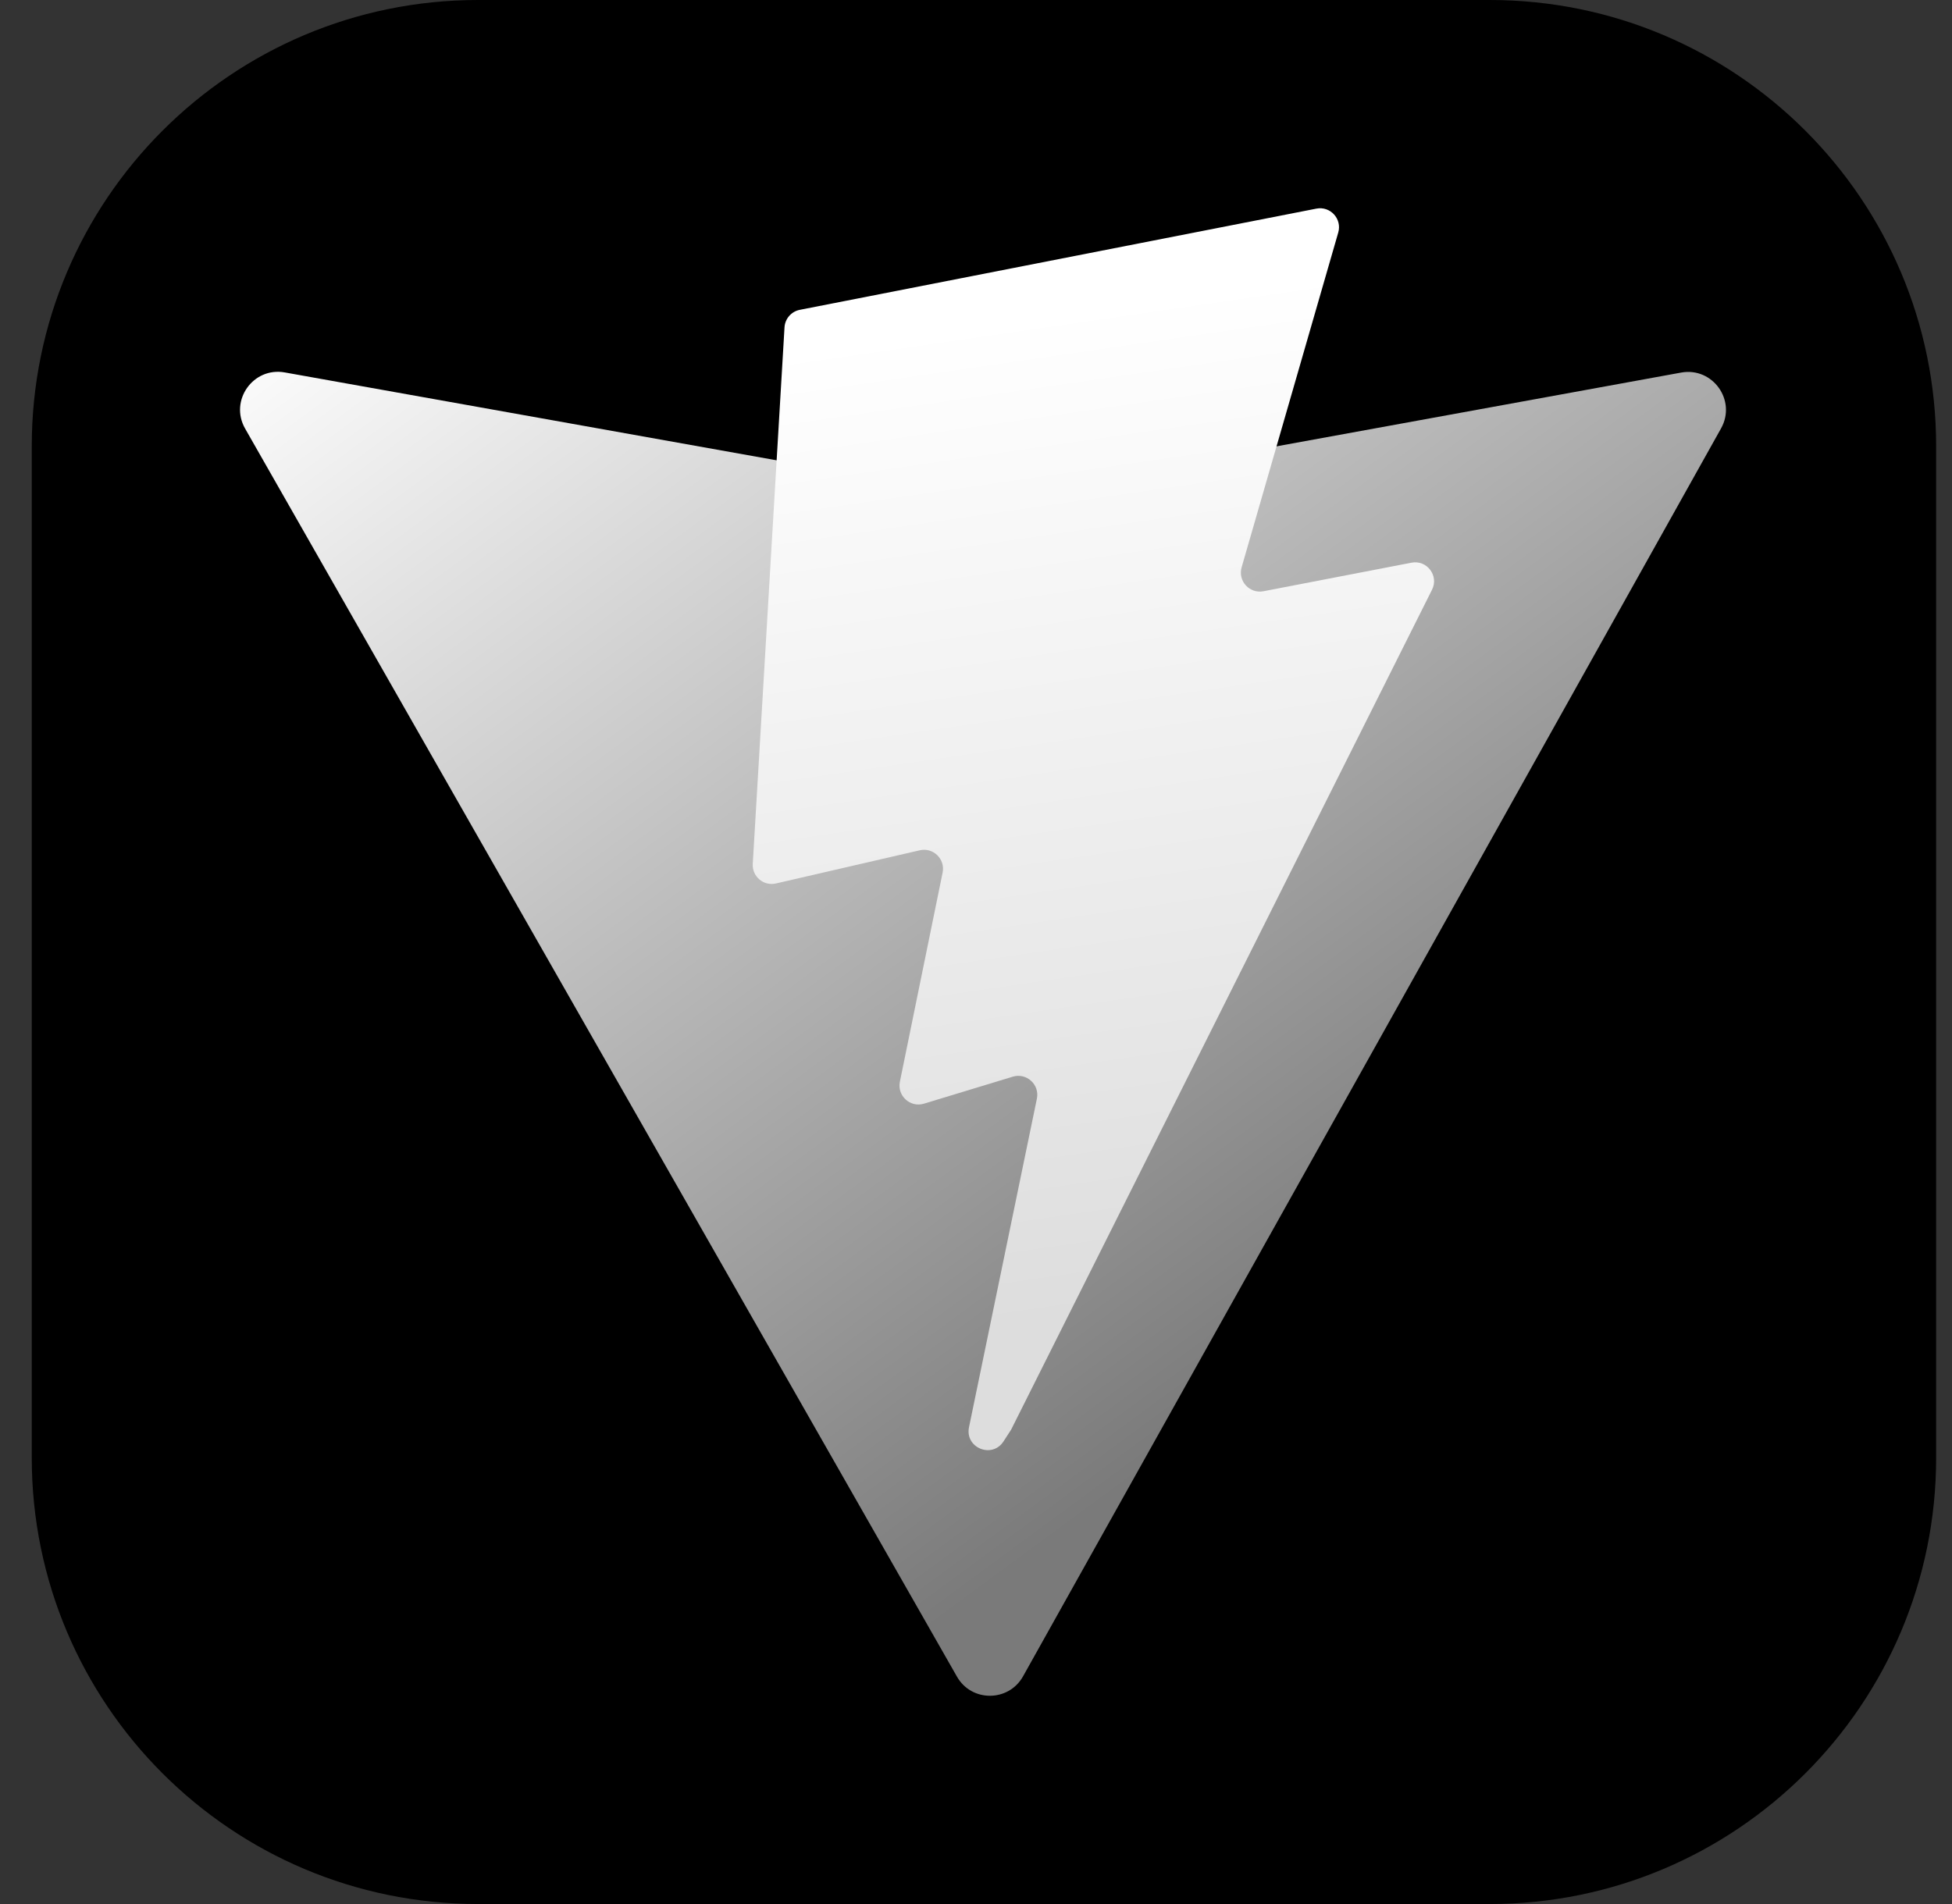<svg width="41" height="40" viewBox="0 0 41 40" fill="none" xmlns="http://www.w3.org/2000/svg">
<rect x="0" y="0" width="41" height="40" fill="#333333" stroke="none"/>
<g clip-path="url(#clip0_2_54)">
<path d="M31.292 0H10.042C4.864 0 0.667 4.197 0.667 9.375V30.625C0.667 35.803 4.864 40 10.042 40H31.292C36.469 40 40.667 35.803 40.667 30.625V9.375C40.667 4.197 36.469 0 31.292 0Z" fill="black"/>
<path d="M36.149 9L21.488 35.217C21.185 35.758 20.407 35.762 20.1 35.223L5.148 9.003C4.814 8.416 5.316 7.705 5.981 7.824L20.658 10.447C20.751 10.464 20.847 10.464 20.941 10.447L35.311 7.827C35.974 7.707 36.478 8.412 36.149 9Z" fill="url(#paint0_linear_2_54)"/>
<path d="M27.649 4.383L16.799 6.509C16.621 6.544 16.489 6.695 16.478 6.876L15.811 18.148C15.795 18.414 16.039 18.62 16.298 18.56L19.319 17.863C19.601 17.798 19.857 18.047 19.799 18.331L18.901 22.726C18.841 23.021 19.119 23.274 19.407 23.186L21.273 22.619C21.562 22.532 21.84 22.785 21.779 23.081L20.353 29.984C20.264 30.416 20.838 30.652 21.078 30.281L21.238 30.034L30.078 12.39C30.227 12.095 29.971 11.758 29.647 11.821L26.538 12.421C26.245 12.477 25.997 12.205 26.079 11.919L28.109 4.884C28.191 4.598 27.942 4.325 27.649 4.383Z" fill="url(#paint1_linear_2_54)"/>
</g>
<defs>
<linearGradient id="paint0_linear_2_54" x1="4.783" y1="6.887" x2="23.03" y2="31.668" gradientUnits="userSpaceOnUse">
<stop stop-color="white"/>
<stop offset="1" stop-color="#7A7A7A"/>
</linearGradient>
<linearGradient id="paint1_linear_2_54" x1="19.815" y1="4.96" x2="23.116" y2="27.603" gradientUnits="userSpaceOnUse">
<stop stop-color="white"/>
<stop offset="0.083" stop-color="white"/>
<stop offset="1" stop-color="#DDDDDD"/>
</linearGradient>
<clipPath id="clip0_2_54">
<rect width="40" height="40" fill="white" transform="translate(0.667)"/>
</clipPath>
</defs>
</svg>

